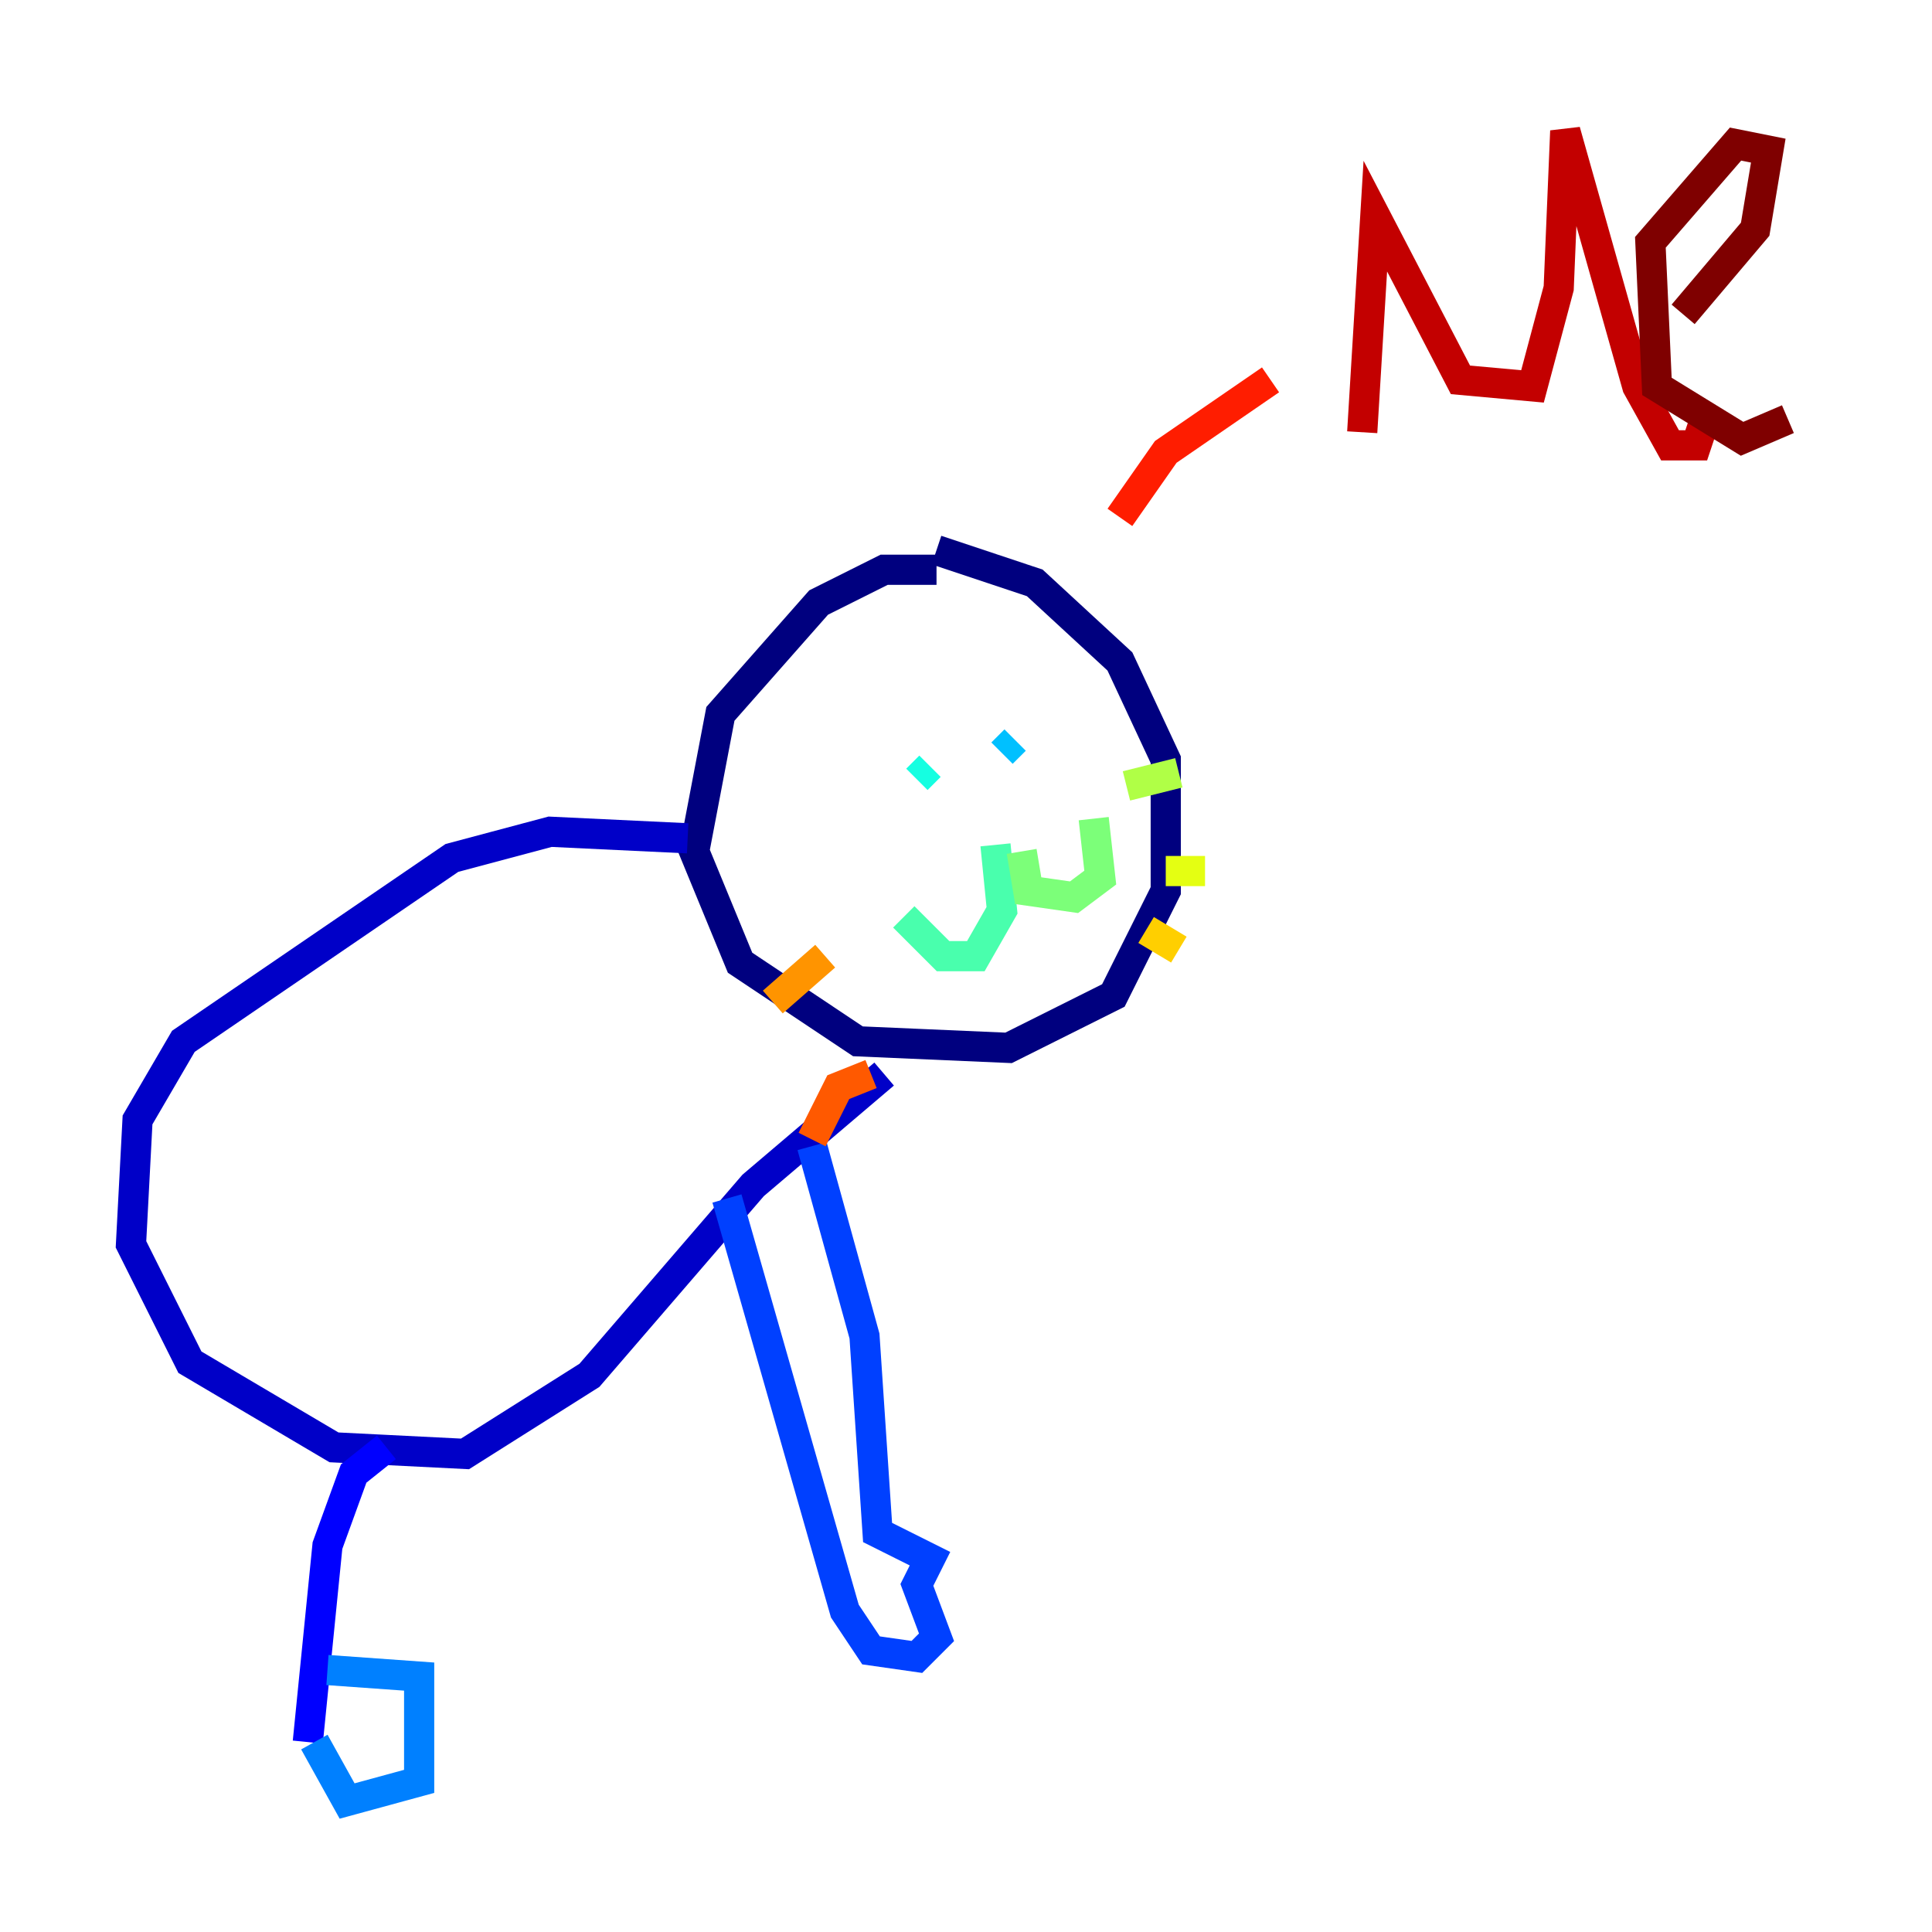 <?xml version="1.0" encoding="utf-8" ?>
<svg baseProfile="tiny" height="128" version="1.2" viewBox="0,0,128,128" width="128" xmlns="http://www.w3.org/2000/svg" xmlns:ev="http://www.w3.org/2001/xml-events" xmlns:xlink="http://www.w3.org/1999/xlink"><defs /><polyline fill="none" points="62.047,37.749 58.576,37.749 54.237,39.919 47.729,47.295 45.993,56.407 49.031,63.783 56.841,68.99 66.82,69.424 73.763,65.953 77.234,59.01 77.234,50.332 74.197,43.824 68.556,38.617 62.047,36.447" stroke="#00007f" stroke-width="2" /><polyline fill="none" points="45.559,55.539 36.447,55.105 29.939,56.841 12.149,68.99 9.112,74.197 8.678,82.441 12.583,90.251 22.129,95.891 30.807,96.325 39.051,91.119 49.898,78.536 58.576,71.159" stroke="#0000c8" stroke-width="2" /><polyline fill="none" points="25.6,95.891 23.43,97.627 21.695,102.4 20.393,115.417" stroke="#0000ff" stroke-width="2" /><polyline fill="none" points="53.803,75.932 57.275,88.515 58.142,101.532 61.614,103.268 60.746,105.003 62.047,108.475 60.746,109.776 57.709,109.342 55.973,106.739 48.163,79.403" stroke="#0040ff" stroke-width="2" /><polyline fill="none" points="21.695,110.644 27.77,111.078 27.77,118.02 22.997,119.322 20.827,115.417" stroke="#0080ff" stroke-width="2" /><polyline fill="none" points="67.254,49.031 66.386,49.898" stroke="#00c0ff" stroke-width="2" /><polyline fill="none" points="61.614,50.766 60.746,51.634" stroke="#15ffe1" stroke-width="2" /><polyline fill="none" points="65.953,55.973 66.386,60.312 64.651,63.349 62.481,63.349 59.878,60.746" stroke="#49ffad" stroke-width="2" /><polyline fill="none" points="67.688,56.407 68.122,59.01 71.159,59.444 72.895,58.142 72.461,54.237" stroke="#7cff79" stroke-width="2" /><polyline fill="none" points="74.63,52.068 78.102,51.2" stroke="#b0ff46" stroke-width="2" /><polyline fill="none" points="77.234,57.709 79.837,57.709" stroke="#e4ff12" stroke-width="2" /><polyline fill="none" points="75.932,61.614 78.102,62.915" stroke="#ffcf00" stroke-width="2" /><polyline fill="none" points="54.671,63.349 51.2,66.386" stroke="#ff9400" stroke-width="2" /><polyline fill="none" points="57.709,71.159 55.539,72.027 53.803,75.498" stroke="#ff5900" stroke-width="2" /><polyline fill="none" points="84.176,25.166 77.234,29.939 74.197,34.278" stroke="#ff1d00" stroke-width="2" /><polyline fill="none" points="90.251,28.637 91.119,14.319 96.759,25.166 101.532,25.6 103.268,19.091 103.702,8.678 108.475,25.6 110.644,29.505 112.38,29.505 112.814,28.203" stroke="#c30000" stroke-width="2" /><polyline fill="none" points="111.512,20.827 116.285,15.186 117.153,9.98 114.983,9.546 109.342,16.054 109.776,25.6 115.417,29.071 118.454,27.77" stroke="#7f0000" stroke-width="2" /></svg>